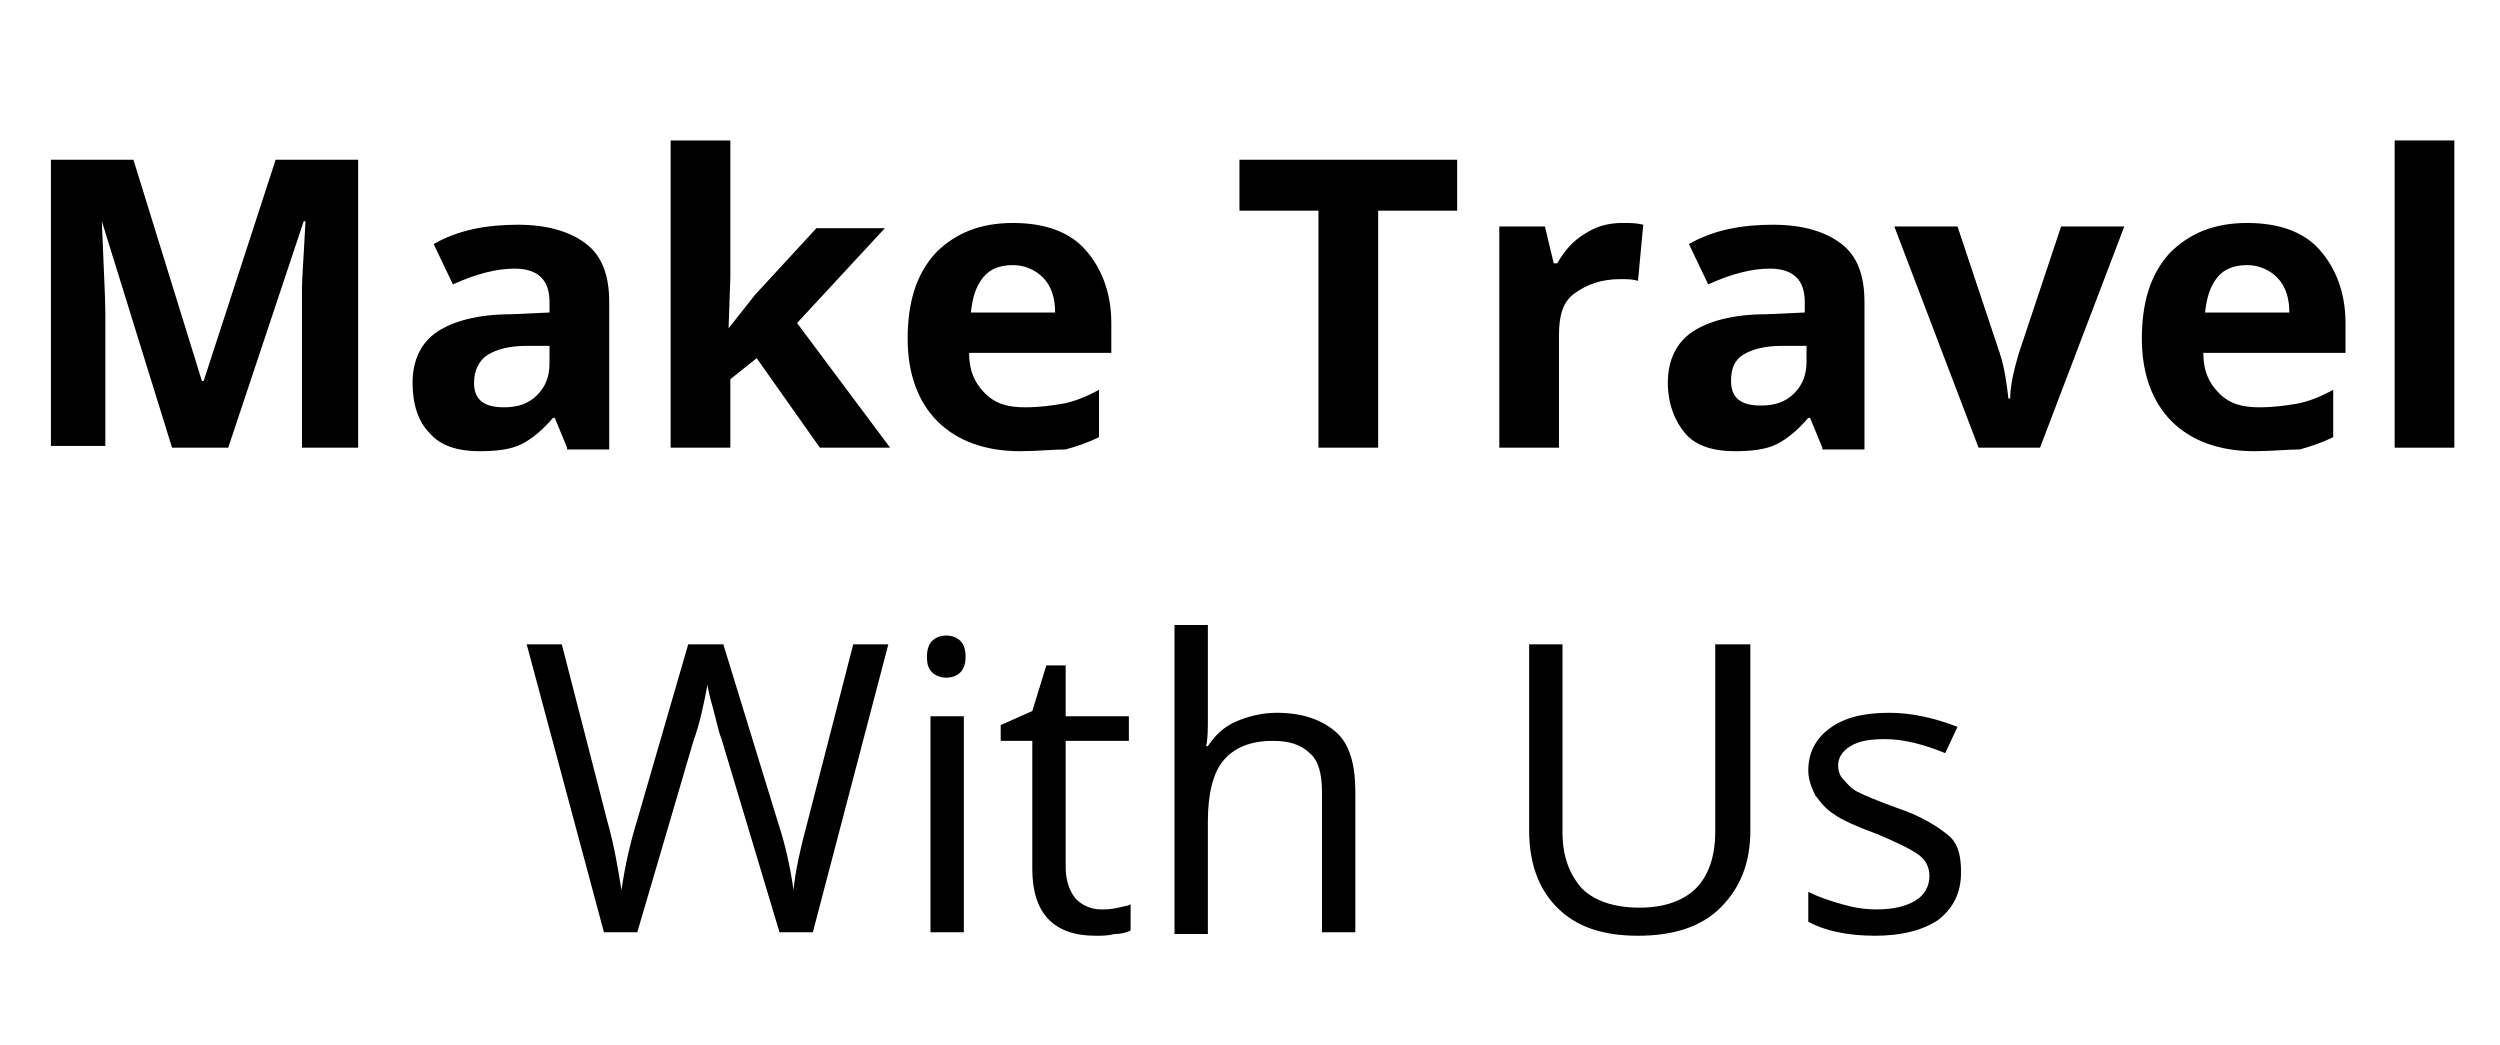 <?xml version="1.0" encoding="utf-8"?>
<!-- Generator: Adobe Illustrator 19.2.0, SVG Export Plug-In . SVG Version: 6.00 Build 0)  -->
<svg version="1.1" id="Layer_1" xmlns="http://www.w3.org/2000/svg" xmlns:xlink="http://www.w3.org/1999/xlink" x="0px" y="0px"
	 viewBox="0 0 142.4 59.5" style="enable-background:new 0 0 142.4 59.5;" xml:space="preserve">
<title>clear-view-escapes</title>
<g>
	<path d="M9.8,25.5l-4-12.9H5.8C5.9,15.2,6,17,6,17.8v7.6H2.9V9.1h4.7l3.9,12.6h0.1l4.1-12.6h4.7v16.4h-3.2v-7.8c0-0.4,0-0.8,0-1.3
		c0-0.5,0.1-1.8,0.2-3.8h-0.1L13,25.5H9.8z"/>
	<path d="M32.3,25.5l-0.7-1.7h-0.1c-0.6,0.7-1.2,1.2-1.8,1.5c-0.6,0.3-1.4,0.4-2.4,0.4c-1.2,0-2.2-0.3-2.8-1c-0.7-0.7-1-1.7-1-2.9
		c0-1.3,0.5-2.3,1.4-2.9c0.9-0.6,2.3-1,4.2-1l2.2-0.1v-0.6c0-1.3-0.7-1.9-2-1.9c-1,0-2.2,0.3-3.5,0.9l-1.1-2.3
		c1.4-0.8,3-1.1,4.8-1.1c1.7,0,3,0.4,3.9,1.1s1.3,1.8,1.3,3.3v8.4H32.3z M31.3,19.7l-1.3,0c-1,0-1.7,0.2-2.2,0.5S27,21.1,27,21.8
		c0,1,0.6,1.4,1.7,1.4c0.8,0,1.4-0.2,1.9-0.7c0.5-0.5,0.7-1.1,0.7-1.8V19.7z"/>
	<path d="M41.5,18.7l1.5-1.9l3.5-3.8h3.9l-5,5.4l5.3,7.1h-4l-3.6-5.1l-1.5,1.2v3.9h-3.4V8h3.4v7.8L41.5,18.7L41.5,18.7z"/>
	<path d="M58.1,25.7c-2,0-3.6-0.6-4.7-1.7s-1.7-2.7-1.7-4.7c0-2.1,0.5-3.7,1.6-4.9c1.1-1.1,2.5-1.7,4.4-1.7c1.8,0,3.2,0.5,4.1,1.5
		s1.5,2.4,1.5,4.2v1.7h-8.1c0,1,0.3,1.7,0.9,2.3s1.3,0.8,2.3,0.8c0.8,0,1.5-0.1,2.1-0.2s1.4-0.4,2.1-0.8v2.7
		c-0.6,0.3-1.2,0.5-1.9,0.7C60,25.6,59.1,25.7,58.1,25.7z M57.7,15.1c-0.7,0-1.3,0.2-1.7,0.7c-0.4,0.5-0.6,1.1-0.7,2h4.8
		c0-0.8-0.2-1.5-0.7-2C59,15.4,58.4,15.1,57.7,15.1z"/>
	<path d="M78.6,25.5h-3.5V12h-4.5V9.1h12.4V12h-4.5V25.5z"/>
	<path d="M92.4,12.7c0.5,0,0.8,0,1.2,0.1L93.3,16c-0.3-0.1-0.6-0.1-1-0.1c-1.1,0-1.9,0.3-2.6,0.8s-0.9,1.3-0.9,2.4v6.4h-3.4V12.9
		h2.6l0.5,2.1h0.2c0.4-0.7,0.9-1.3,1.6-1.7C90.9,12.9,91.6,12.7,92.4,12.7z"/>
	<path d="M103.8,25.5l-0.7-1.7H103c-0.6,0.7-1.2,1.2-1.8,1.5c-0.6,0.3-1.4,0.4-2.4,0.4c-1.2,0-2.2-0.3-2.8-1s-1-1.7-1-2.9
		c0-1.3,0.5-2.3,1.4-2.9c0.9-0.6,2.3-1,4.2-1l2.2-0.1v-0.6c0-1.3-0.7-1.9-2-1.9c-1,0-2.2,0.3-3.5,0.9l-1.1-2.3
		c1.4-0.8,3-1.1,4.8-1.1c1.7,0,3,0.4,3.9,1.1s1.3,1.8,1.3,3.3v8.4H103.8z M102.8,19.7l-1.3,0c-1,0-1.7,0.2-2.2,0.5s-0.7,0.8-0.7,1.5
		c0,1,0.6,1.4,1.7,1.4c0.8,0,1.4-0.2,1.9-0.7s0.7-1.1,0.7-1.8V19.7z"/>
	<path d="M112.7,25.5l-4.8-12.6h3.6l2.4,7.2c0.3,0.9,0.4,1.8,0.5,2.6h0.1c0-0.7,0.2-1.6,0.5-2.6l2.4-7.2h3.6l-4.8,12.6H112.7z"/>
	<path d="M128.4,25.7c-2,0-3.6-0.6-4.7-1.7s-1.7-2.7-1.7-4.7c0-2.1,0.5-3.7,1.6-4.9c1.1-1.1,2.5-1.7,4.4-1.7c1.8,0,3.2,0.5,4.1,1.5
		s1.5,2.4,1.5,4.2v1.7h-8.1c0,1,0.3,1.7,0.9,2.3s1.3,0.8,2.3,0.8c0.8,0,1.5-0.1,2.1-0.2s1.4-0.4,2.1-0.8v2.7
		c-0.6,0.3-1.2,0.5-1.9,0.7C130.3,25.6,129.4,25.7,128.4,25.7z M128,15.1c-0.7,0-1.3,0.2-1.7,0.7c-0.4,0.5-0.6,1.1-0.7,2h4.8
		c0-0.8-0.2-1.5-0.7-2C129.3,15.4,128.7,15.1,128,15.1z"/>
	<path d="M139.8,25.5h-3.4V8h3.4V25.5z"/>
	<path d="M46.3,53.1h-1.9l-3.3-11c-0.2-0.5-0.3-1.1-0.5-1.8c-0.2-0.7-0.3-1.2-0.3-1.3c-0.2,1-0.4,2.1-0.8,3.2l-3.2,10.9h-1.9
		L30,36.7h2l2.6,10.1c0.4,1.4,0.6,2.7,0.8,3.9c0.2-1.4,0.5-2.7,0.9-4l2.9-10h2l3.1,10.1c0.4,1.2,0.7,2.5,0.9,3.9
		c0.1-1.1,0.4-2.4,0.8-3.9l2.6-10.1h2L46.3,53.1z"/>
	<path d="M52.8,37.4c0-0.4,0.1-0.7,0.3-0.9c0.2-0.2,0.5-0.3,0.8-0.3c0.3,0,0.6,0.1,0.8,0.3S55,37,55,37.4c0,0.4-0.1,0.7-0.3,0.9
		s-0.5,0.3-0.8,0.3c-0.3,0-0.6-0.1-0.8-0.3S52.8,37.9,52.8,37.4z M54.8,53.1H53V40.8h1.9V53.1z"/>
	<path d="M62.7,51.8c0.3,0,0.6,0,1-0.1s0.6-0.1,0.7-0.2V53c-0.2,0.1-0.5,0.2-0.9,0.2c-0.4,0.1-0.7,0.1-1.1,0.1
		c-2.4,0-3.6-1.3-3.6-3.8v-7.3h-1.8v-0.9l1.8-0.8l0.8-2.6h1.1v2.9h3.6v1.4h-3.6v7.2c0,0.7,0.2,1.3,0.5,1.7S62.1,51.8,62.7,51.8z"/>
	<path d="M75.3,53.1v-8c0-1-0.2-1.8-0.7-2.2c-0.5-0.5-1.2-0.7-2.1-0.7c-1.3,0-2.2,0.4-2.8,1.1c-0.6,0.7-0.9,1.9-0.9,3.5v6.4h-1.9
		V35.6h1.9v5.3c0,0.6,0,1.2-0.1,1.6h0.1c0.4-0.6,0.9-1.1,1.6-1.4c0.7-0.3,1.5-0.5,2.3-0.5c1.5,0,2.6,0.4,3.4,1.1
		c0.8,0.7,1.1,1.9,1.1,3.4v8H75.3z"/>
	<path d="M99.7,36.7v10.6c0,1.9-0.6,3.3-1.7,4.4c-1.1,1.1-2.7,1.6-4.7,1.6s-3.5-0.5-4.6-1.6s-1.6-2.6-1.6-4.4V36.7H89v10.7
		c0,1.4,0.4,2.4,1.1,3.2c0.7,0.7,1.8,1.1,3.3,1.1c1.4,0,2.5-0.4,3.2-1.1c0.7-0.7,1.1-1.8,1.1-3.2V36.7H99.7z"/>
	<path d="M111.7,49.7c0,1.1-0.4,2-1.3,2.7c-0.9,0.6-2.1,0.9-3.6,0.9c-1.6,0-2.9-0.3-3.8-0.8v-1.7c0.6,0.3,1.2,0.5,1.9,0.7
		s1.3,0.3,2,0.3c1,0,1.7-0.2,2.2-0.5c0.5-0.3,0.8-0.8,0.8-1.4c0-0.5-0.2-0.9-0.6-1.2c-0.4-0.3-1.2-0.7-2.4-1.2
		c-1.1-0.4-2-0.8-2.4-1.1c-0.5-0.3-0.8-0.7-1.1-1.1c-0.2-0.4-0.4-0.9-0.4-1.4c0-1,0.4-1.8,1.2-2.4c0.8-0.6,1.9-0.9,3.4-0.9
		c1.3,0,2.6,0.3,3.9,0.8l-0.7,1.5c-1.2-0.5-2.4-0.8-3.4-0.8c-0.9,0-1.5,0.1-2,0.4s-0.7,0.7-0.7,1.1c0,0.3,0.1,0.6,0.3,0.8
		c0.2,0.2,0.4,0.5,0.8,0.7c0.4,0.2,1.1,0.5,2.2,0.9c1.5,0.5,2.4,1.1,3,1.6S111.7,48.9,111.7,49.7z"/>
</g>
</svg>

